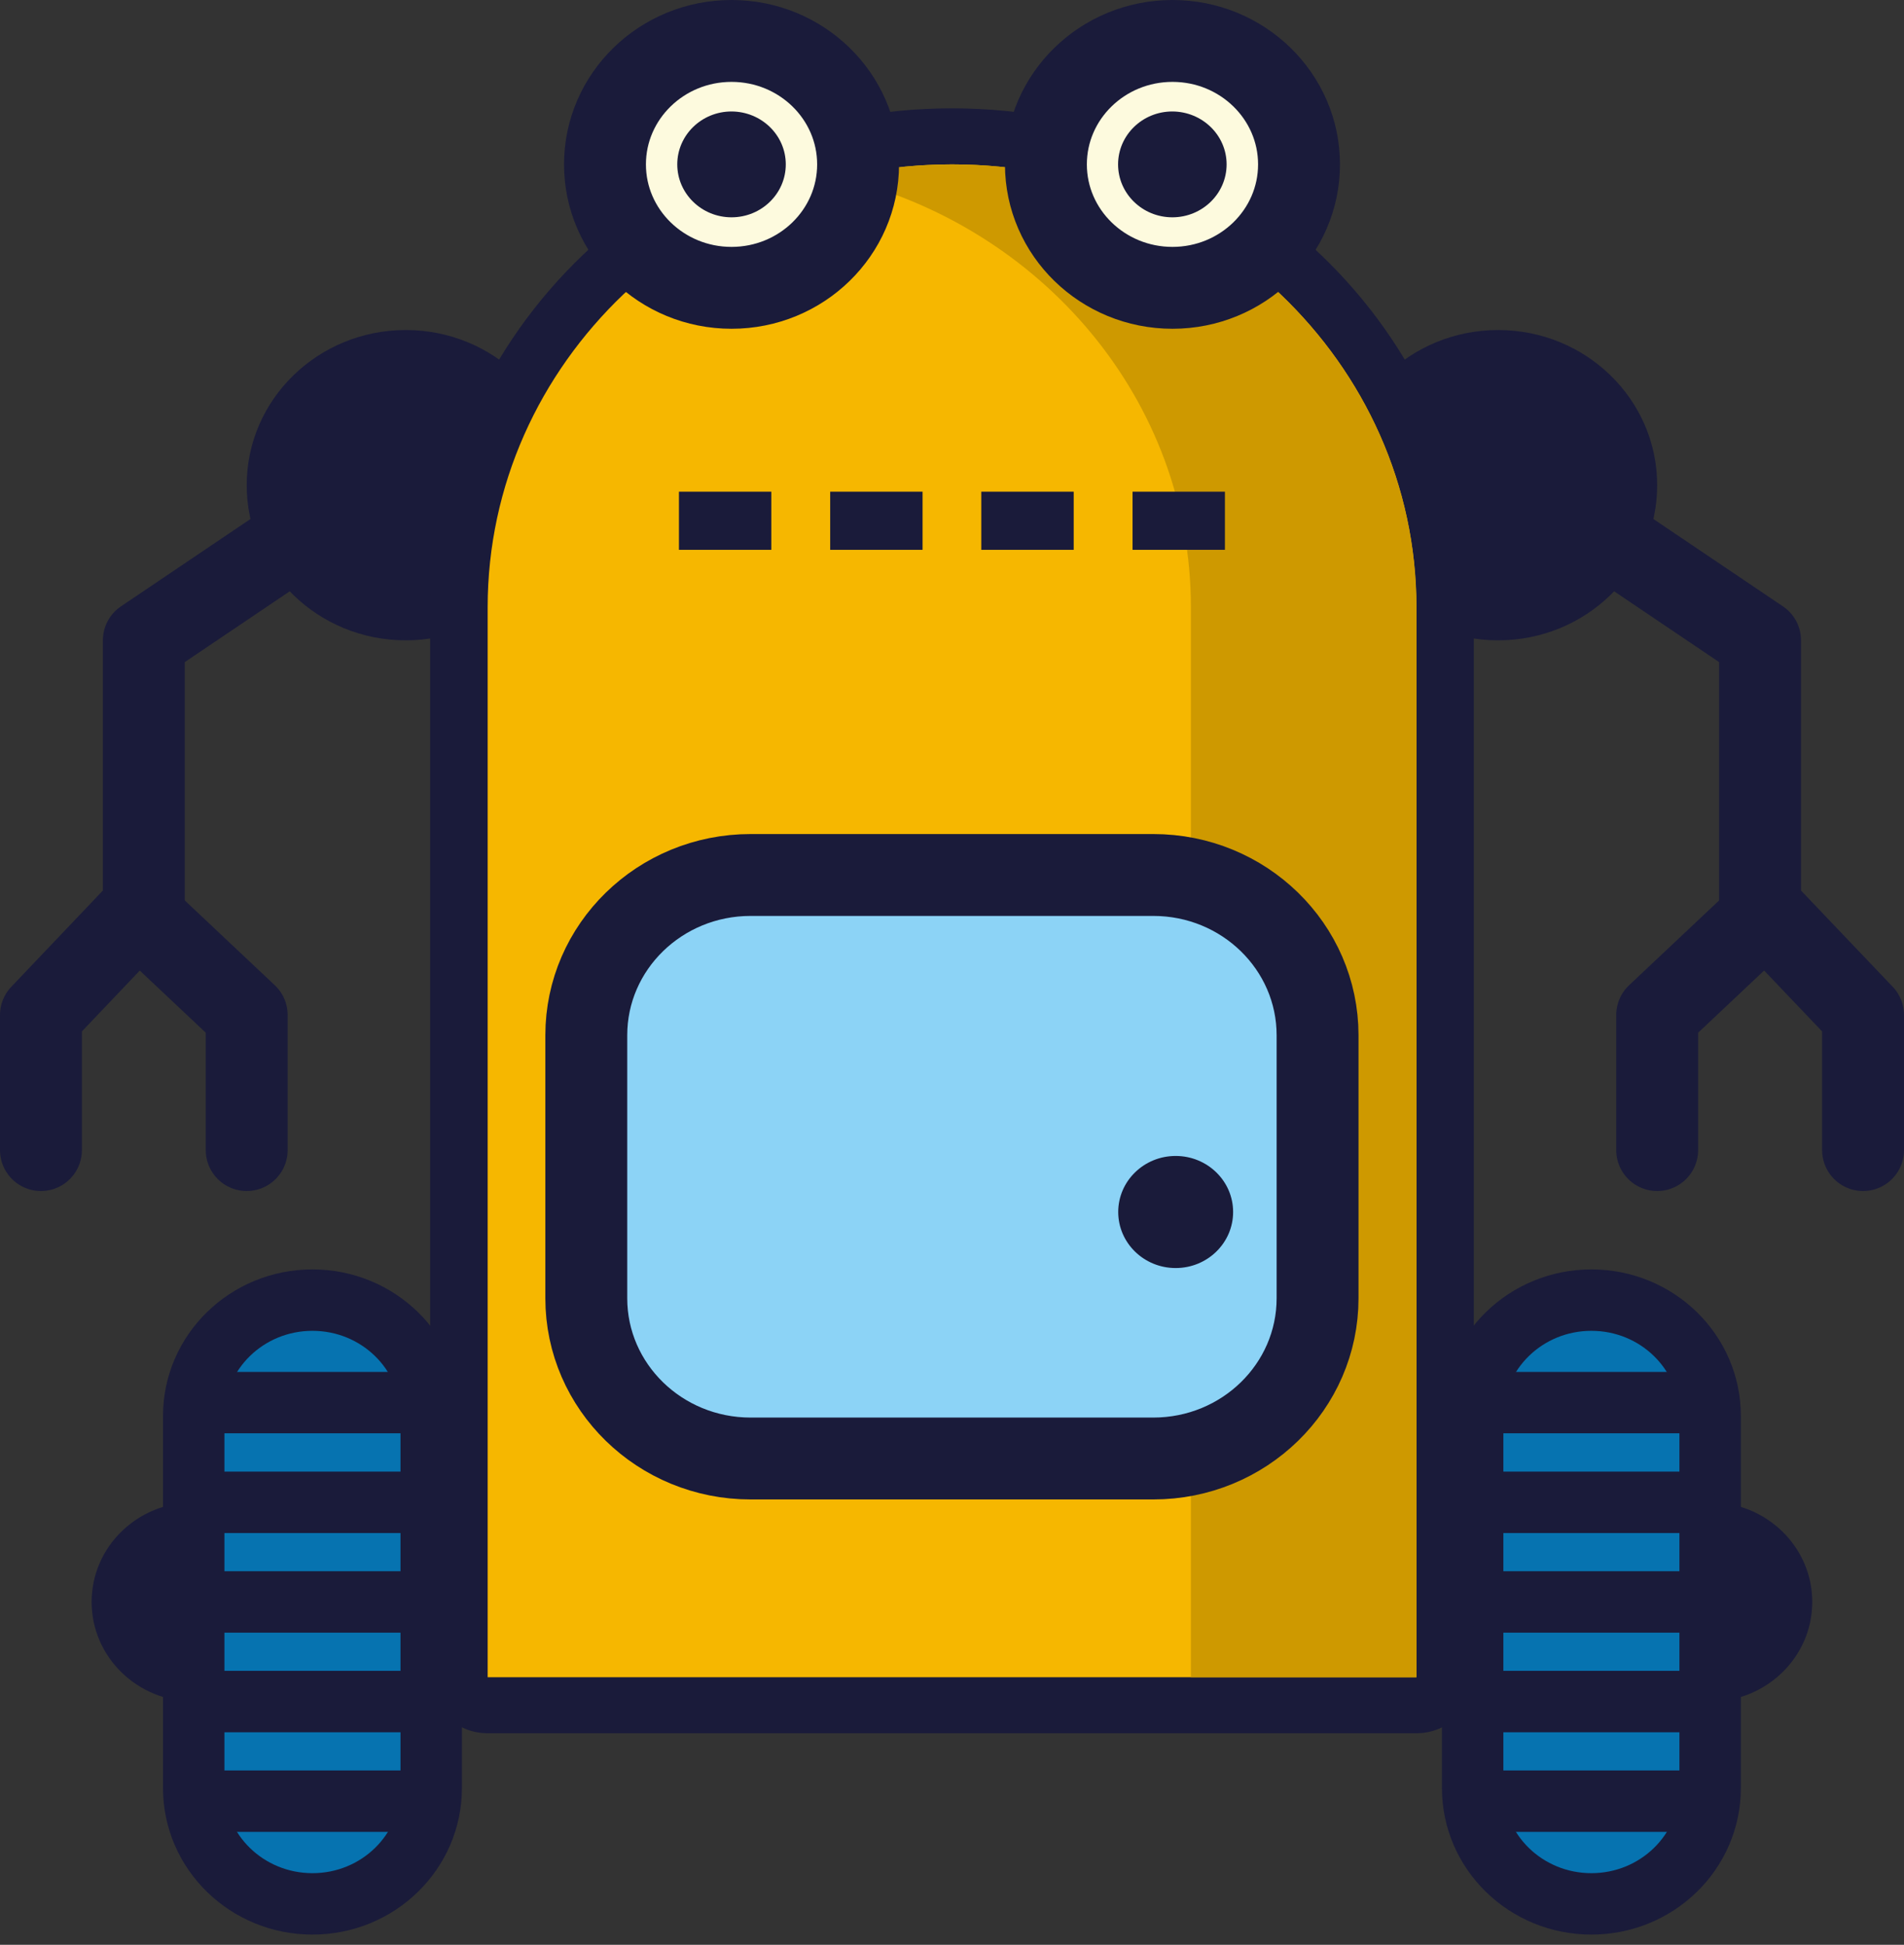<svg width="93" height="95" viewBox="0 0 93 95" fill="none" xmlns="http://www.w3.org/2000/svg">
<rect x="0" y="0" width="93" height="95" fill="#333333" stroke="none"/>
<path d="M76.188 24.681L85.969 31.279V45.211" stroke="#1A1B3A" stroke-width="4" stroke-miterlimit="10" stroke-linecap="round" stroke-linejoin="round"/>
<path d="M80.944 23.7C80.944 27.889 77.463 31.279 73.175 31.279C68.888 31.279 65.406 27.882 65.406 23.7C65.406 19.511 68.888 16.121 73.175 16.121C77.463 16.121 80.944 19.511 80.944 23.7Z" fill="#1A1B3A"/>
<path d="M80.944 56.179V49.582L86.244 44.589L91 49.582V56.179" stroke="#1A1B3A" stroke-width="4" stroke-miterlimit="10" stroke-linecap="round" stroke-linejoin="round"/>
<path d="M16.806 24.681L7.025 31.279V45.211" stroke="#1A1B3A" stroke-width="4" stroke-miterlimit="10" stroke-linecap="round" stroke-linejoin="round"/>
<path d="M12.05 23.7C12.05 27.889 15.531 31.279 19.819 31.279C24.113 31.279 27.587 27.882 27.587 23.7C27.587 19.511 24.106 16.121 19.819 16.121C15.531 16.121 12.05 19.511 12.05 23.7Z" fill="#1A1B3A"/>
<path d="M12.05 56.179V49.582L6.75 44.589L2 49.582V56.179" stroke="#1A1B3A" stroke-width="4" stroke-miterlimit="10" stroke-linecap="round" stroke-linejoin="round"/>
<path d="M23.819 83.299C23.044 83.299 22.419 82.684 22.419 81.934V29.669C22.419 16.987 33.225 6.664 46.506 6.664C59.788 6.664 70.594 16.981 70.594 29.669V81.934C70.594 82.69 69.963 83.299 69.188 83.299H23.819Z" fill="#F6B700"/>
<path d="M46.5 8.03C59.025 8.03 69.181 17.718 69.181 29.663V81.928H23.819V29.669C23.819 17.718 33.969 8.03 46.5 8.03ZM46.5 5.292C32.444 5.292 21.012 16.225 21.012 29.663V81.928C21.012 83.44 22.269 84.665 23.819 84.665H69.181C70.731 84.665 71.987 83.44 71.987 81.928V29.669C71.987 16.231 60.55 5.292 46.5 5.292Z" fill="#1A1B3A"/>
<path d="M46.5 8.03C44.6 8.03 42.756 8.256 40.994 8.676C50.856 11.024 58.169 19.529 58.169 29.663V81.928H69.188V29.669C69.181 17.718 59.025 8.03 46.5 8.03Z" fill="#CE9900"/>
<path d="M41.913 8.03C41.913 11.359 39.144 14.06 35.731 14.06C32.319 14.06 29.55 11.359 29.55 8.03C29.55 4.701 32.319 2 35.731 2C39.144 2 41.913 4.701 41.913 8.03Z" fill="#FDFADE" stroke="#1A1B3A" stroke-width="4" stroke-miterlimit="10" stroke-linecap="round" stroke-linejoin="round"/>
<path d="M38.381 8.03C38.381 9.457 37.194 10.615 35.731 10.615C34.269 10.615 33.081 9.457 33.081 8.03C33.081 6.603 34.269 5.445 35.731 5.445C37.194 5.451 38.381 6.603 38.381 8.03Z" fill="#1A1B3A"/>
<path d="M63.45 8.03C63.45 11.359 60.681 14.06 57.269 14.06C53.856 14.06 51.087 11.359 51.087 8.03C51.087 4.701 53.856 2 57.269 2C60.681 2 63.45 4.701 63.45 8.03Z" fill="#FDFADE" stroke="#1A1B3A" stroke-width="4" stroke-miterlimit="10" stroke-linecap="round" stroke-linejoin="round"/>
<path d="M59.913 8.03C59.913 9.457 58.725 10.615 57.263 10.615C55.8 10.615 54.612 9.457 54.612 8.03C54.612 6.603 55.8 5.445 57.263 5.445C58.725 5.451 59.913 6.603 59.913 8.03Z" fill="#1A1B3A"/>
<path d="M83.531 83.117C86.286 83.117 88.519 80.938 88.519 78.251C88.519 75.564 86.286 73.385 83.531 73.385C80.777 73.385 78.544 75.564 78.544 78.251C78.544 80.938 80.777 83.117 83.531 83.117Z" fill="#1A1B3A"/>
<path d="M83.531 87.342C83.531 90.47 80.931 93 77.731 93C74.525 93 71.931 90.464 71.931 87.342V69.166C71.931 66.038 74.531 63.508 77.731 63.508C80.938 63.508 83.531 66.044 83.531 69.166V87.342Z" fill="#0673B0" stroke="#1A1B3A" stroke-width="3" stroke-miterlimit="10" stroke-linecap="round" stroke-linejoin="round"/>
<path d="M72.881 68.514H82.319" stroke="#1A1B3A" stroke-width="3" stroke-miterlimit="10" stroke-linecap="round" stroke-linejoin="round"/>
<path d="M72.881 73.385H82.319" stroke="#1A1B3A" stroke-width="3" stroke-miterlimit="10" stroke-linecap="round" stroke-linejoin="round"/>
<path d="M72.881 78.251H82.319" stroke="#1A1B3A" stroke-width="3" stroke-miterlimit="10" stroke-linecap="round" stroke-linejoin="round"/>
<path d="M72.881 83.117H82.319" stroke="#1A1B3A" stroke-width="3" stroke-miterlimit="10" stroke-linecap="round" stroke-linejoin="round"/>
<path d="M72.881 87.982H82.319" stroke="#1A1B3A" stroke-width="3" stroke-miterlimit="10" stroke-linecap="round" stroke-linejoin="round"/>
<path d="M9.462 83.117C12.217 83.117 14.45 80.938 14.45 78.251C14.45 75.564 12.217 73.385 9.462 73.385C6.708 73.385 4.475 75.564 4.475 78.251C4.475 80.938 6.708 83.117 9.462 83.117Z" fill="#1A1B3A"/>
<path d="M9.462 87.342C9.462 90.47 12.062 93 15.262 93C18.469 93 21.062 90.464 21.062 87.342V69.166C21.062 66.038 18.462 63.508 15.262 63.508C12.056 63.508 9.462 66.044 9.462 69.166V87.342Z" fill="#0673B0" stroke="#1A1B3A" stroke-width="3" stroke-miterlimit="10" stroke-linecap="round" stroke-linejoin="round"/>
<path d="M20.119 68.514H10.675" stroke="#1A1B3A" stroke-width="3" stroke-miterlimit="10" stroke-linecap="round" stroke-linejoin="round"/>
<path d="M20.119 73.385H10.675" stroke="#1A1B3A" stroke-width="3" stroke-miterlimit="10" stroke-linecap="round" stroke-linejoin="round"/>
<path d="M20.119 78.251H10.675" stroke="#1A1B3A" stroke-width="3" stroke-miterlimit="10" stroke-linecap="round" stroke-linejoin="round"/>
<path d="M20.119 83.117H10.675" stroke="#1A1B3A" stroke-width="3" stroke-miterlimit="10" stroke-linecap="round" stroke-linejoin="round"/>
<path d="M20.119 87.982H10.675" stroke="#1A1B3A" stroke-width="3" stroke-miterlimit="10" stroke-linecap="round" stroke-linejoin="round"/>
<path d="M37.675 24.017H33.163V26.858H37.675V24.017Z" fill="#1A1B3A"/>
<path d="M45.062 24.017H40.55V26.858H45.062V24.017Z" fill="#1A1B3A"/>
<path d="M52.444 24.017H47.931V26.858H52.444V24.017Z" fill="#1A1B3A"/>
<path d="M59.831 24.017H55.319V26.858H59.831V24.017Z" fill="#1A1B3A"/>
<path d="M64.356 63.417C64.356 67.74 60.763 71.245 56.331 71.245H36.663C32.231 71.245 28.637 67.74 28.637 63.417V50.57C28.637 46.247 32.231 42.741 36.663 42.741H56.331C60.763 42.741 64.356 46.247 64.356 50.57V63.417Z" fill="#8CD3F6" stroke="#1A1B3A" stroke-width="4" stroke-miterlimit="10" stroke-linecap="round" stroke-linejoin="round"/>
<path d="M60.231 59.203C60.231 60.716 58.975 61.941 57.425 61.941C55.875 61.941 54.619 60.716 54.619 59.203C54.619 57.691 55.875 56.466 57.425 56.466C58.975 56.466 60.231 57.691 60.231 59.203Z" fill="#1A1B3A"/>
</svg>
